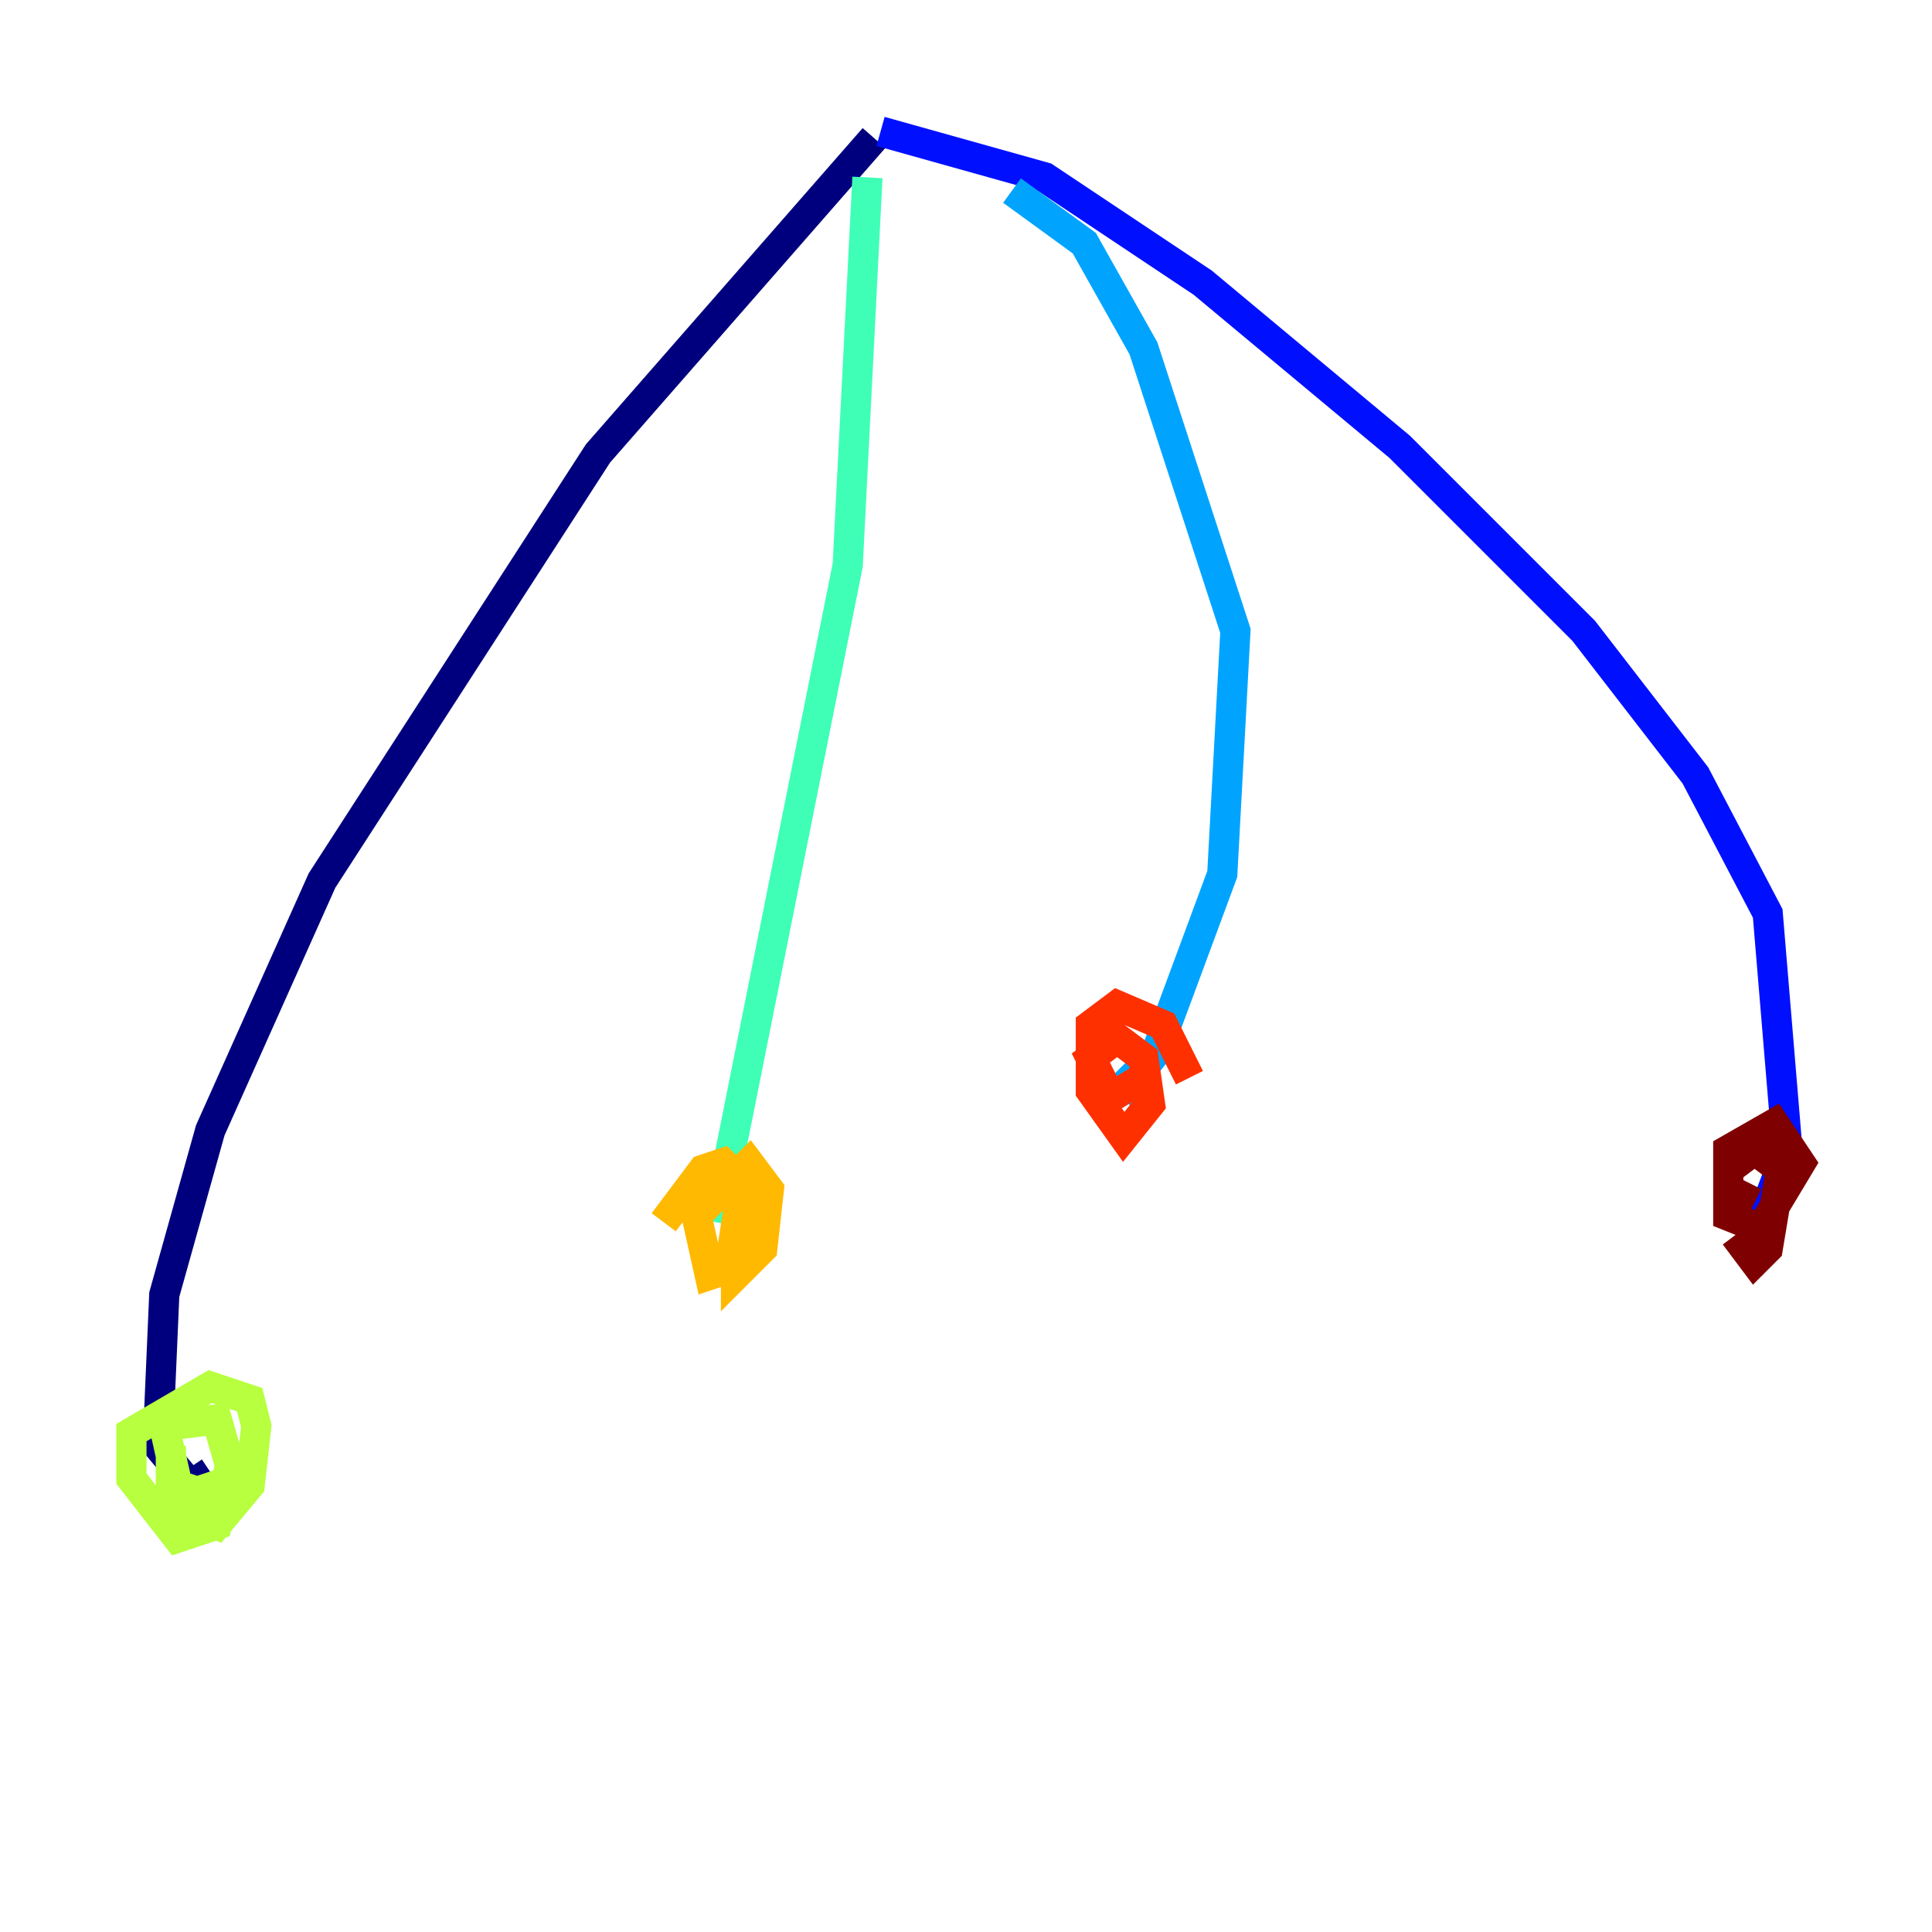 <?xml version="1.0" encoding="utf-8" ?>
<svg baseProfile="tiny" height="128" version="1.2" viewBox="0,0,128,128" width="128" xmlns="http://www.w3.org/2000/svg" xmlns:ev="http://www.w3.org/2001/xml-events" xmlns:xlink="http://www.w3.org/1999/xlink"><defs /><polyline fill="none" points="57.905,9.143 39.619,30.041 21.333,58.34 13.932,74.884 10.884,85.769 10.449,95.782 12.626,98.395 13.932,97.524" stroke="#00007f" stroke-width="2" /><polyline fill="none" points="58.34,8.707 69.225,11.755 79.674,18.721 92.735,29.605 104.925,41.796 112.326,51.374 117.116,60.517 118.422,76.191 117.116,79.674 114.939,80.109" stroke="#0010ff" stroke-width="2" /><polyline fill="none" points="67.048,12.626 71.837,16.109 75.755,23.075 81.85,41.796 80.98,57.905 76.626,69.66 74.884,71.837 74.014,70.966" stroke="#00a4ff" stroke-width="2" /><polyline fill="none" points="57.469,11.755 56.163,37.442 47.456,80.98" stroke="#3fffb7" stroke-width="2" /><polyline fill="none" points="15.674,97.959 13.061,98.83 11.755,98.395 10.884,94.476 14.367,94.041 15.238,97.088 14.367,101.007 11.755,101.878 8.707,97.959 8.707,94.912 13.932,91.864 16.544,92.735 16.98,94.476 16.544,98.395 14.367,101.007 11.32,99.701 11.32,95.782" stroke="#b7ff3f" stroke-width="2" /><polyline fill="none" points="43.973,80.98 46.585,77.497 47.891,77.061 49.197,78.367 48.327,84.027 47.02,84.463 46.15,80.544 49.633,77.061 50.939,78.803 50.503,82.721 48.762,84.463 48.762,80.98" stroke="#ffb900" stroke-width="2" /><polyline fill="none" points="75.755,71.401 73.578,72.707 72.272,70.095 74.014,68.789 75.755,70.095 76.191,73.143 74.449,75.32 72.272,72.272 72.272,67.918 74.014,66.612 77.061,67.918 78.803,71.401" stroke="#ff3000" stroke-width="2" /><polyline fill="none" points="116.245,79.674 114.503,78.803 114.503,76.191 117.551,74.449 119.293,77.061 116.68,81.415 114.503,80.544 114.503,77.497 116.245,76.191 117.986,77.497 117.116,82.721 116.245,83.592 114.939,81.85" stroke="#7f0000" stroke-width="2" /></svg>